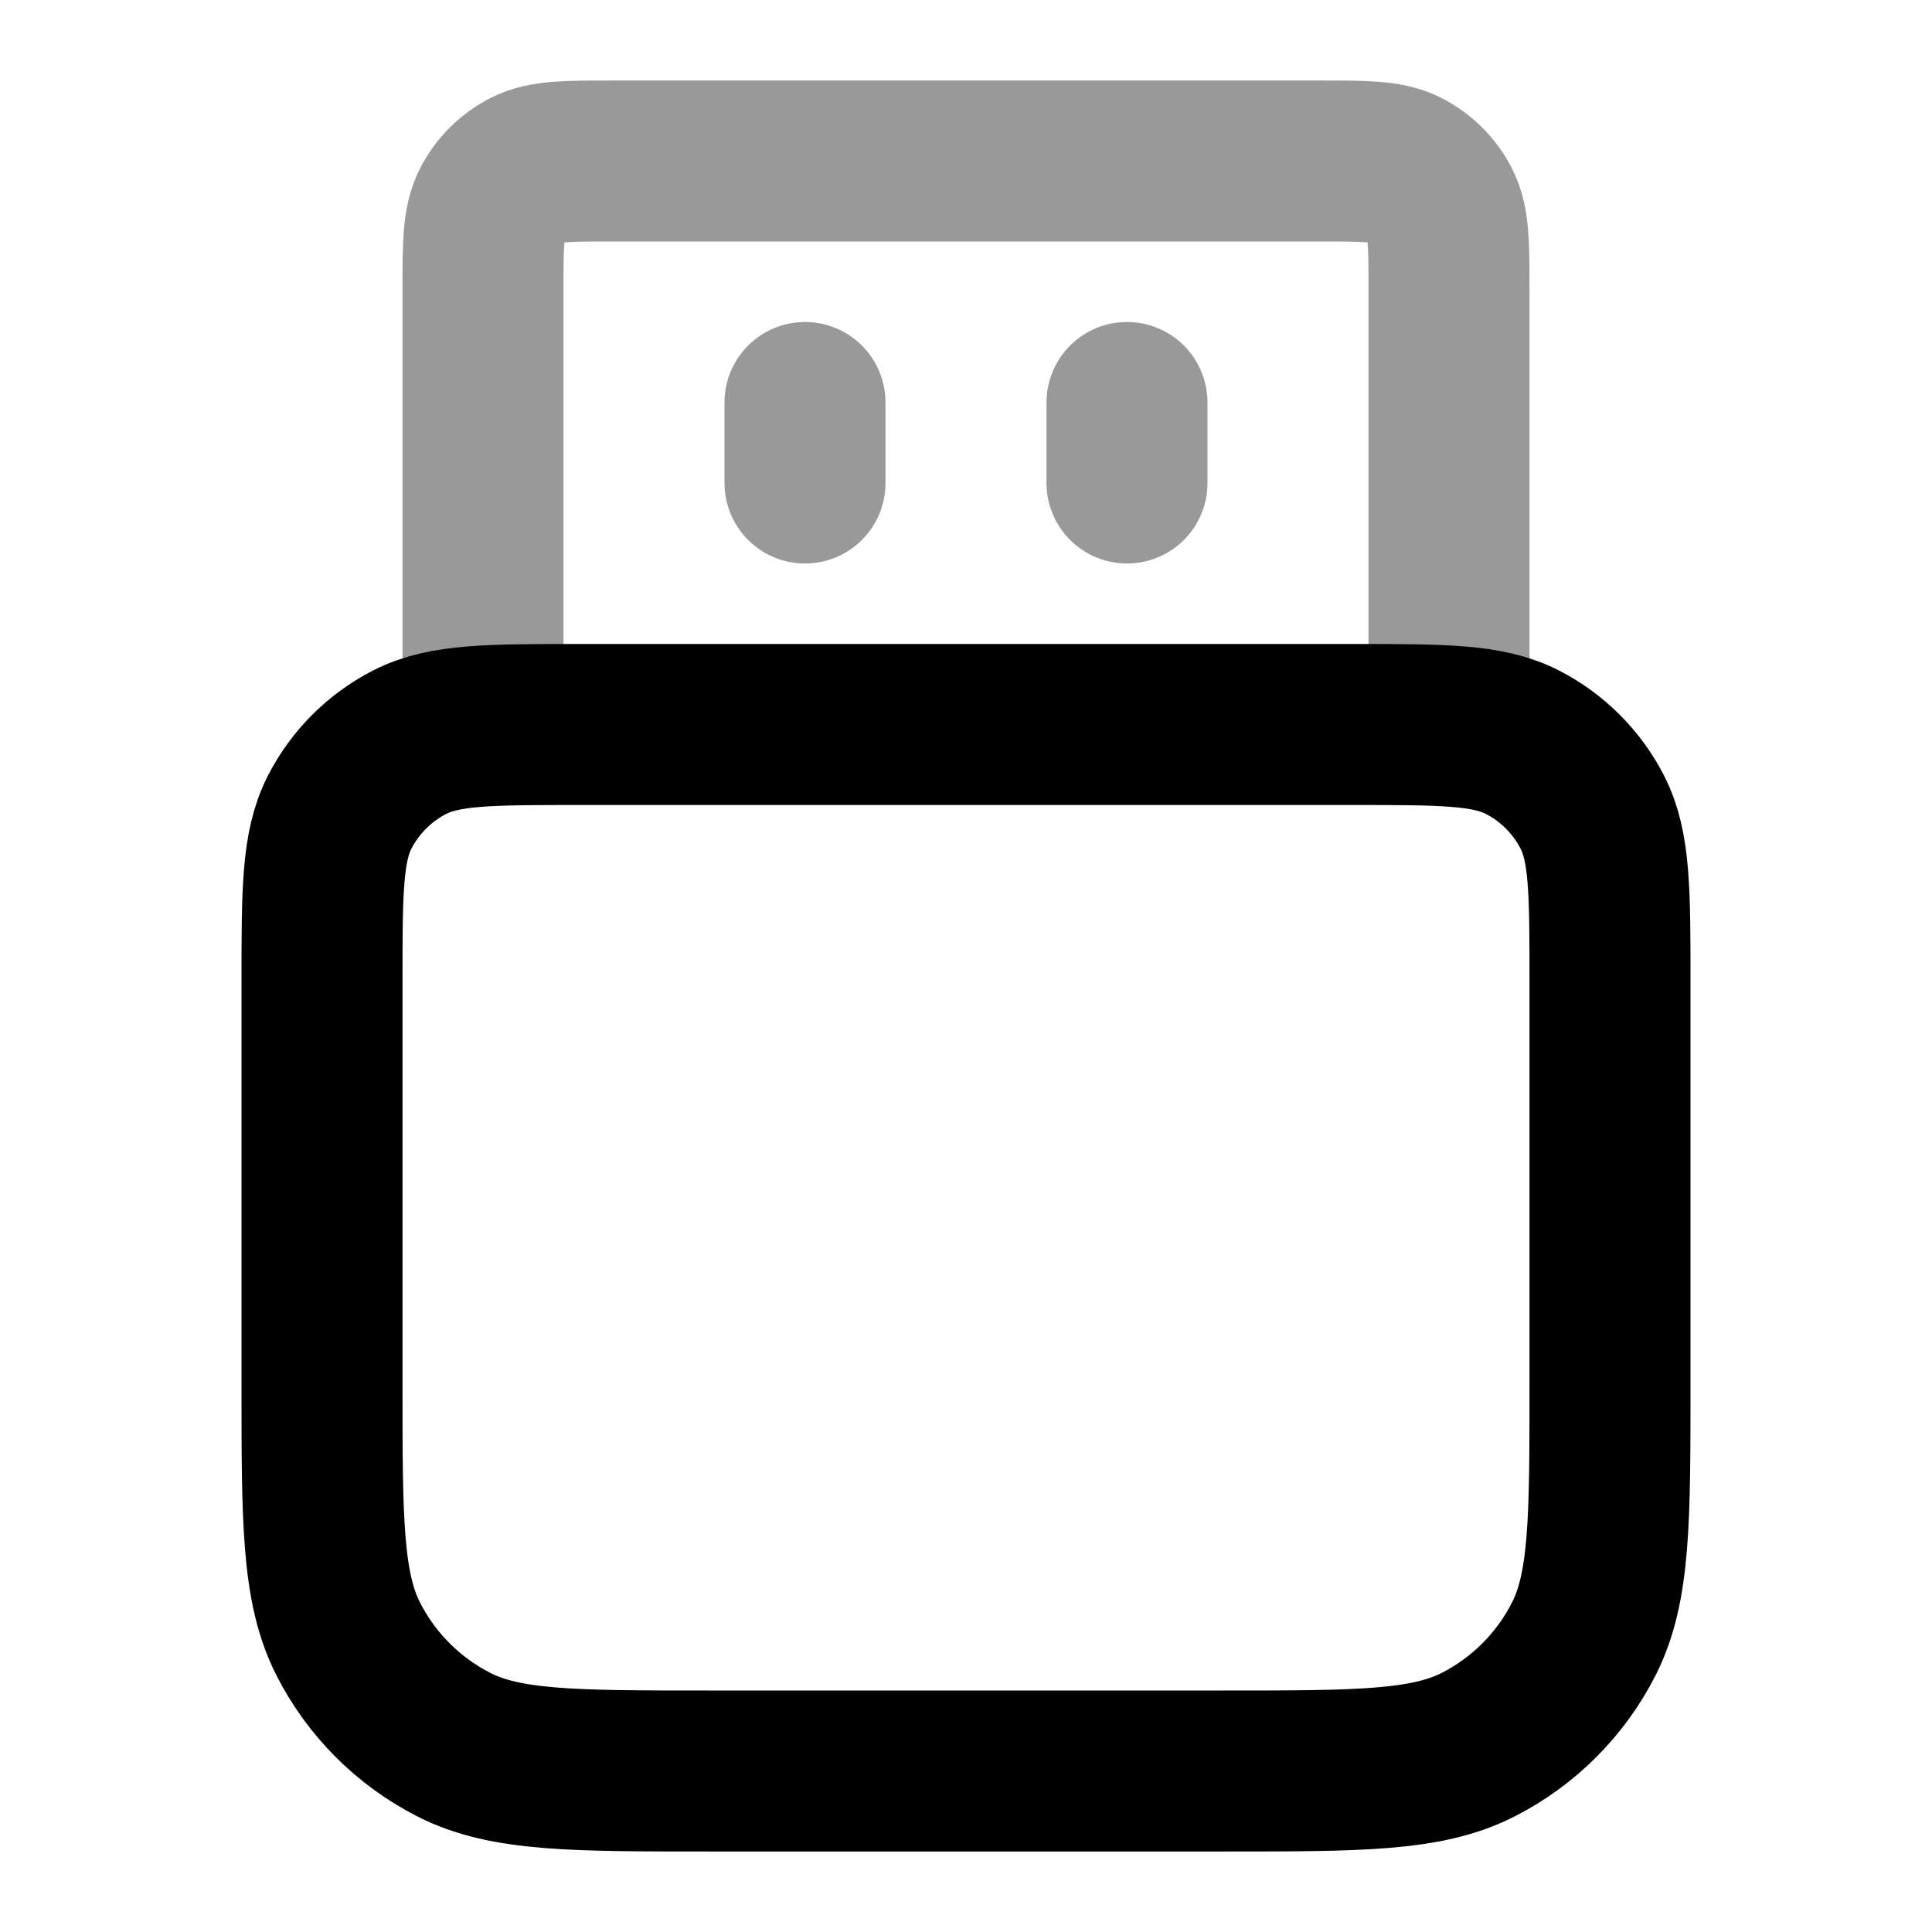<svg width="24" height="24" viewBox="0 0 24 24" fill="none" xmlns="http://www.w3.org/2000/svg">
<path opacity="0.4" d="M18 9V3.6C18 3.04 18 2.76 17.891 2.546C17.795 2.358 17.642 2.205 17.454 2.109C17.24 2 16.96 2 16.4 2H7.6C7.04 2 6.76 2 6.546 2.109C6.358 2.205 6.205 2.358 6.109 2.546C6 2.76 6 3.04 6 3.6V9M10 6V5M14 6V5" stroke="black" stroke-width="2" stroke-linecap="round" stroke-linejoin="round"/>
<path d="M4 12.2C4 11.08 4 10.52 4.218 10.092C4.41 9.716 4.716 9.41 5.092 9.218C5.52 9 6.08 9 7.2 9H16.8C17.92 9 18.48 9 18.908 9.218C19.284 9.41 19.59 9.716 19.782 10.092C20 10.52 20 11.08 20 12.2V17.2C20 18.88 20 19.72 19.673 20.362C19.385 20.927 18.927 21.385 18.362 21.673C17.72 22 16.88 22 15.2 22H8.8C7.12 22 6.28 22 5.638 21.673C5.074 21.385 4.615 20.927 4.327 20.362C4 19.72 4 18.88 4 17.2V12.2Z" stroke="black" stroke-width="2" stroke-linecap="round" stroke-linejoin="round"/>
</svg>
